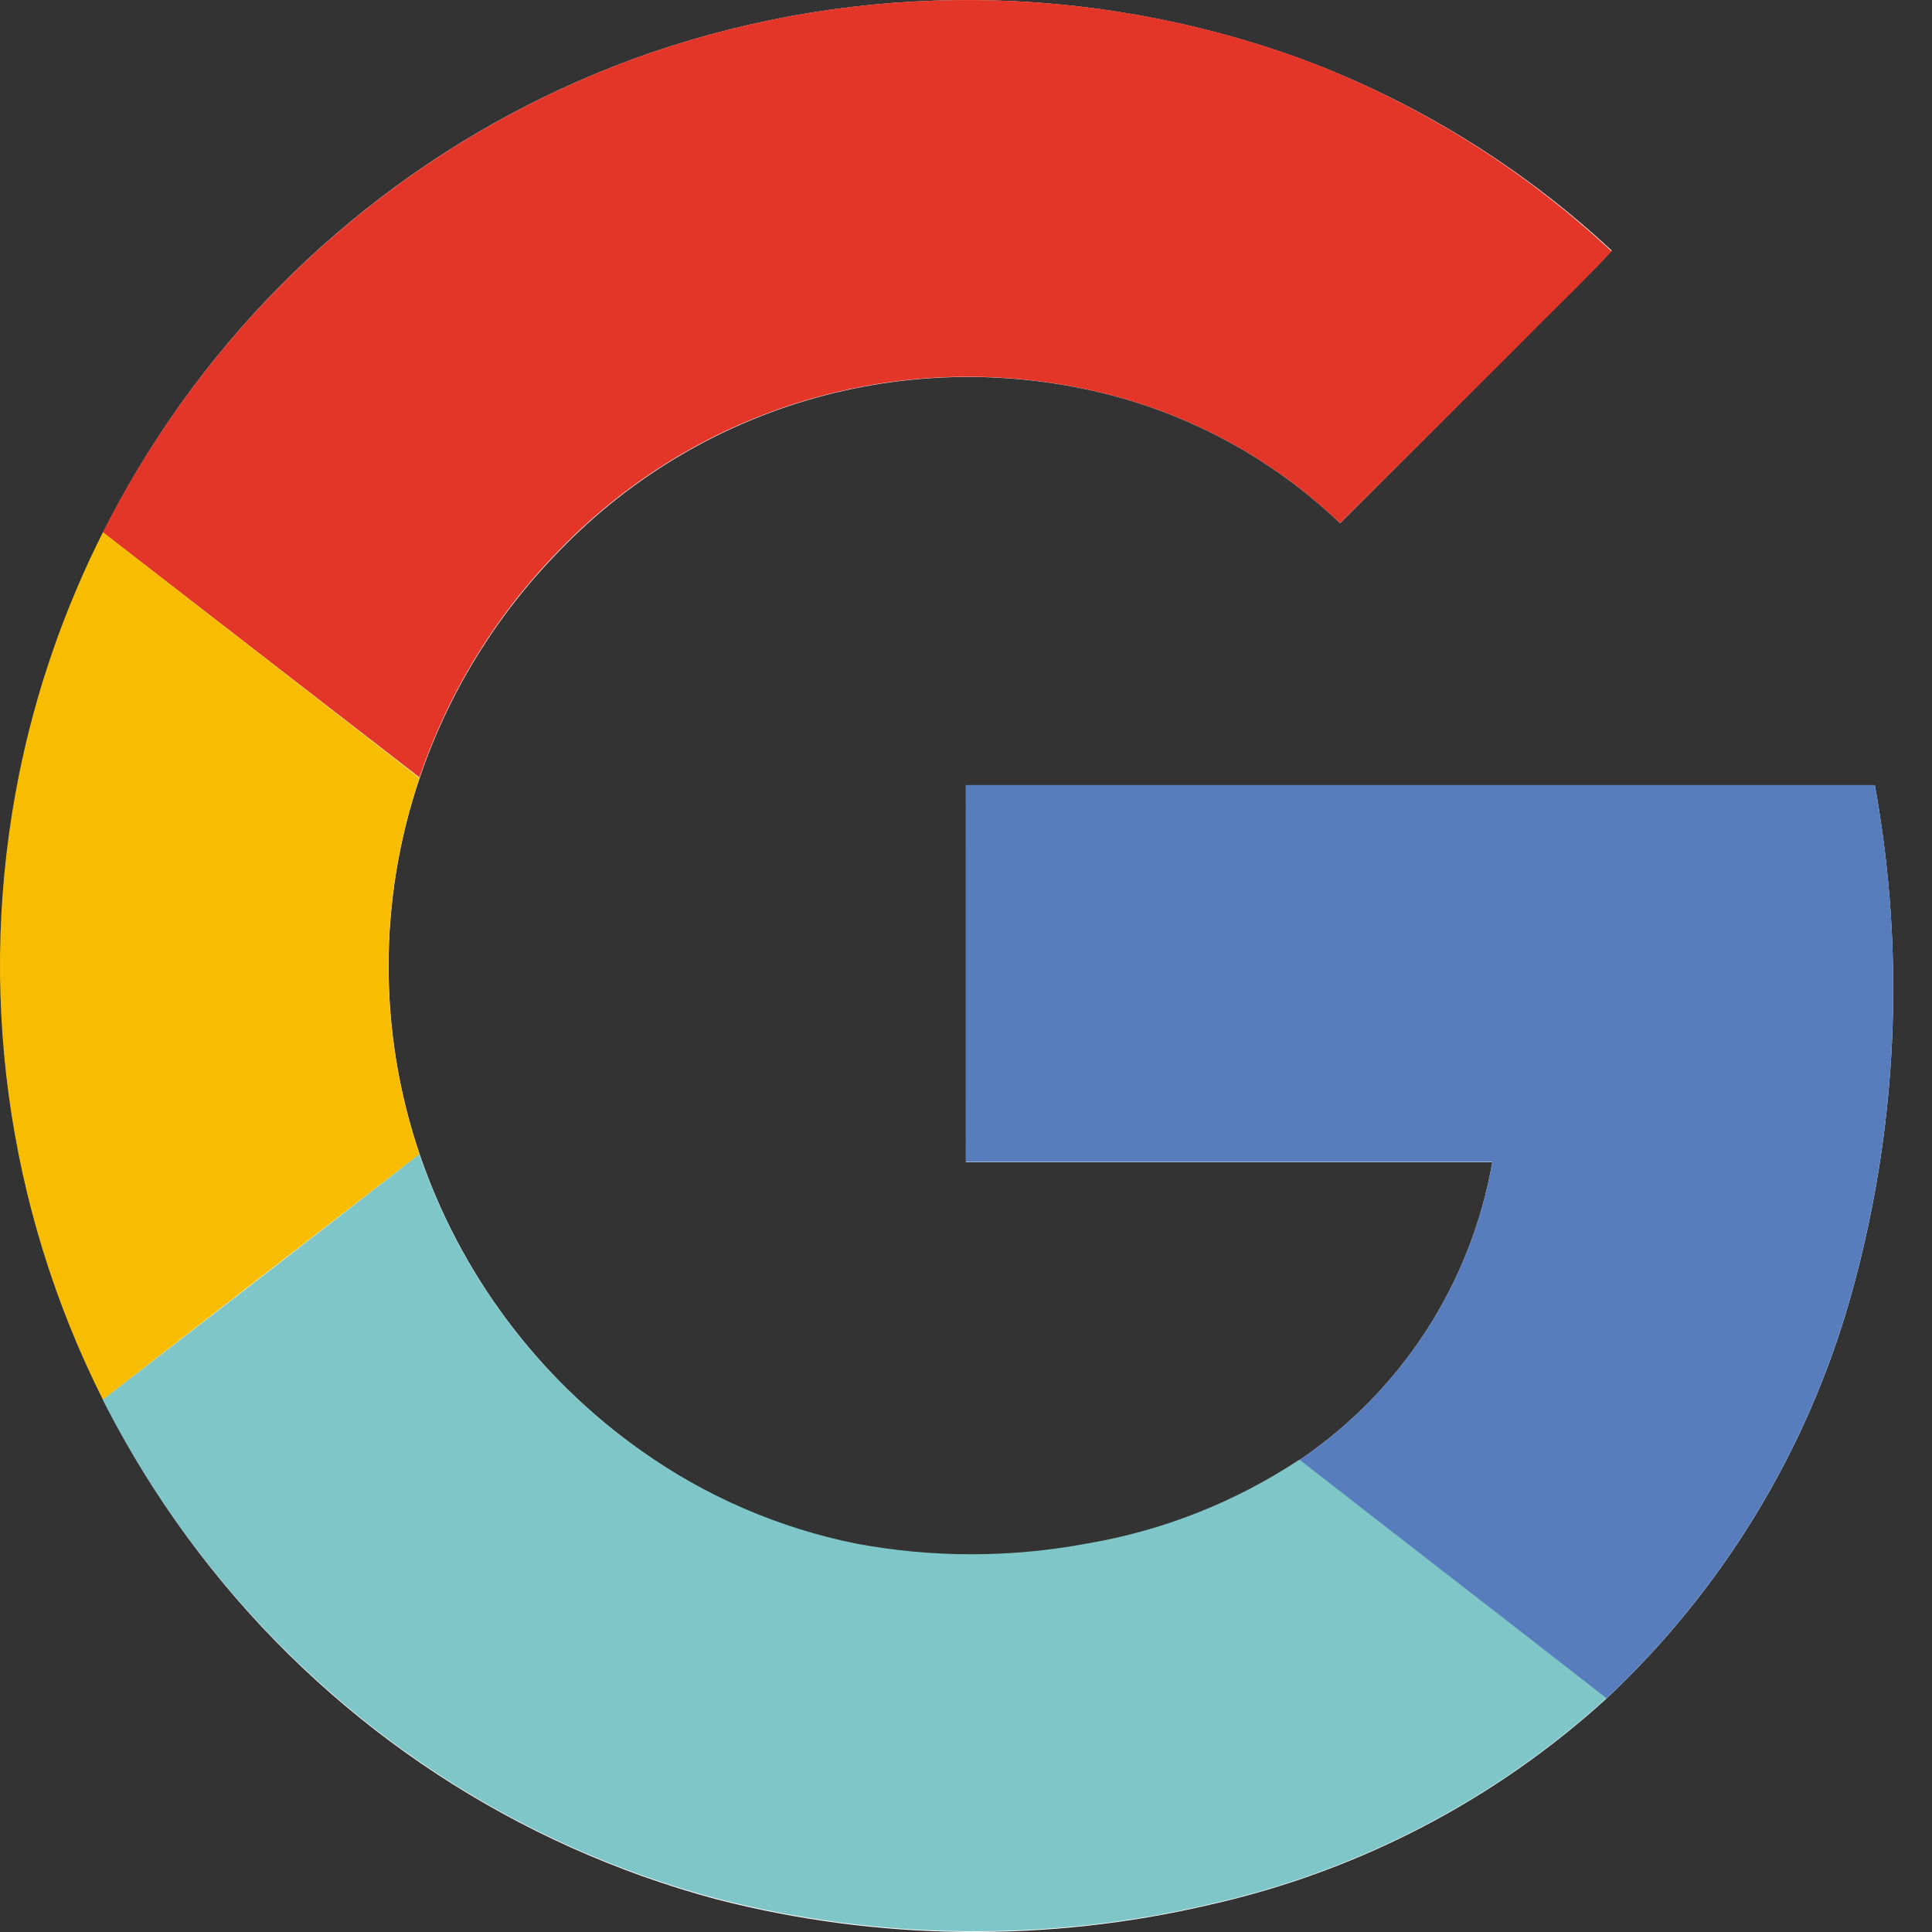 <svg width="24" height="24" viewBox="0 0 24 24" fill="none" xmlns="http://www.w3.org/2000/svg">
<rect x="0" y="0" width="24" height="24" fill="#333333" stroke="none"/>
<path d="M8.076 0.658C5.65 1.5 3.557 3.097 2.106 5.216C0.655 7.334 -0.078 9.863 0.014 12.429C0.105 14.995 1.018 17.465 2.617 19.474C4.216 21.484 6.417 22.927 8.897 23.593C10.908 24.112 13.015 24.135 15.036 23.66C16.867 23.248 18.561 22.369 19.95 21.106C21.395 19.752 22.445 18.03 22.985 16.125C23.572 14.052 23.676 11.873 23.29 9.754H11.999V14.438H18.538C18.407 15.185 18.128 15.898 17.715 16.534C17.302 17.171 16.765 17.717 16.137 18.141C15.338 18.67 14.438 19.025 13.494 19.185C12.547 19.361 11.576 19.361 10.629 19.185C9.67 18.986 8.762 18.59 7.964 18.022C6.682 17.114 5.719 15.825 5.213 14.338C4.699 12.823 4.699 11.18 5.213 9.665C5.573 8.603 6.169 7.636 6.955 6.837C7.854 5.905 8.993 5.239 10.246 4.911C11.5 4.584 12.819 4.608 14.059 4.981C15.028 5.279 15.914 5.798 16.647 6.499C17.384 5.765 18.12 5.03 18.855 4.293C19.235 3.896 19.648 3.519 20.022 3.113C18.904 2.072 17.591 1.263 16.159 0.73C13.552 -0.217 10.7 -0.242 8.076 0.658Z" fill="white"/>
<path d="M8.075 0.658C10.699 -0.243 13.552 -0.218 16.159 0.728C17.591 1.264 18.903 2.078 20.019 3.122C19.64 3.528 19.24 3.908 18.853 4.302C18.117 5.037 17.381 5.769 16.646 6.499C15.914 5.798 15.028 5.279 14.059 4.981C12.819 4.607 11.5 4.581 10.246 4.907C8.993 5.233 7.853 5.898 6.952 6.829C6.166 7.629 5.571 8.596 5.211 9.657L1.278 6.613C2.686 3.821 5.123 1.686 8.075 0.658Z" fill="#E33629"/>
<path d="M0.235 9.629C0.446 8.581 0.797 7.567 1.279 6.612L5.211 9.665C4.697 11.18 4.697 12.822 5.211 14.337C3.901 15.349 2.59 16.366 1.279 17.388C0.074 14.99 -0.293 12.259 0.235 9.629Z" fill="#F8BD00"/>
<path d="M11.999 9.752H23.29C23.676 11.871 23.572 14.05 22.985 16.122C22.445 18.028 21.395 19.75 19.95 21.104C18.68 20.114 17.405 19.131 16.136 18.141C16.766 17.716 17.303 17.169 17.715 16.532C18.128 15.895 18.408 15.182 18.538 14.434H11.999C11.997 12.874 11.999 11.313 11.999 9.752Z" fill="#587DBD"/>
<path d="M1.276 17.388C2.588 16.377 3.899 15.36 5.209 14.338C5.716 15.826 6.68 17.115 7.963 18.022C8.764 18.588 9.674 18.981 10.634 19.175C11.581 19.352 12.552 19.352 13.499 19.175C14.443 19.016 15.343 18.66 16.142 18.132C17.411 19.122 18.686 20.105 19.955 21.095C18.566 22.358 16.873 23.239 15.041 23.651C13.02 24.126 10.913 24.103 8.903 23.584C7.312 23.16 5.827 22.411 4.539 21.386C3.177 20.303 2.064 18.94 1.276 17.388Z" fill="#7EC6C8"/>
</svg>
